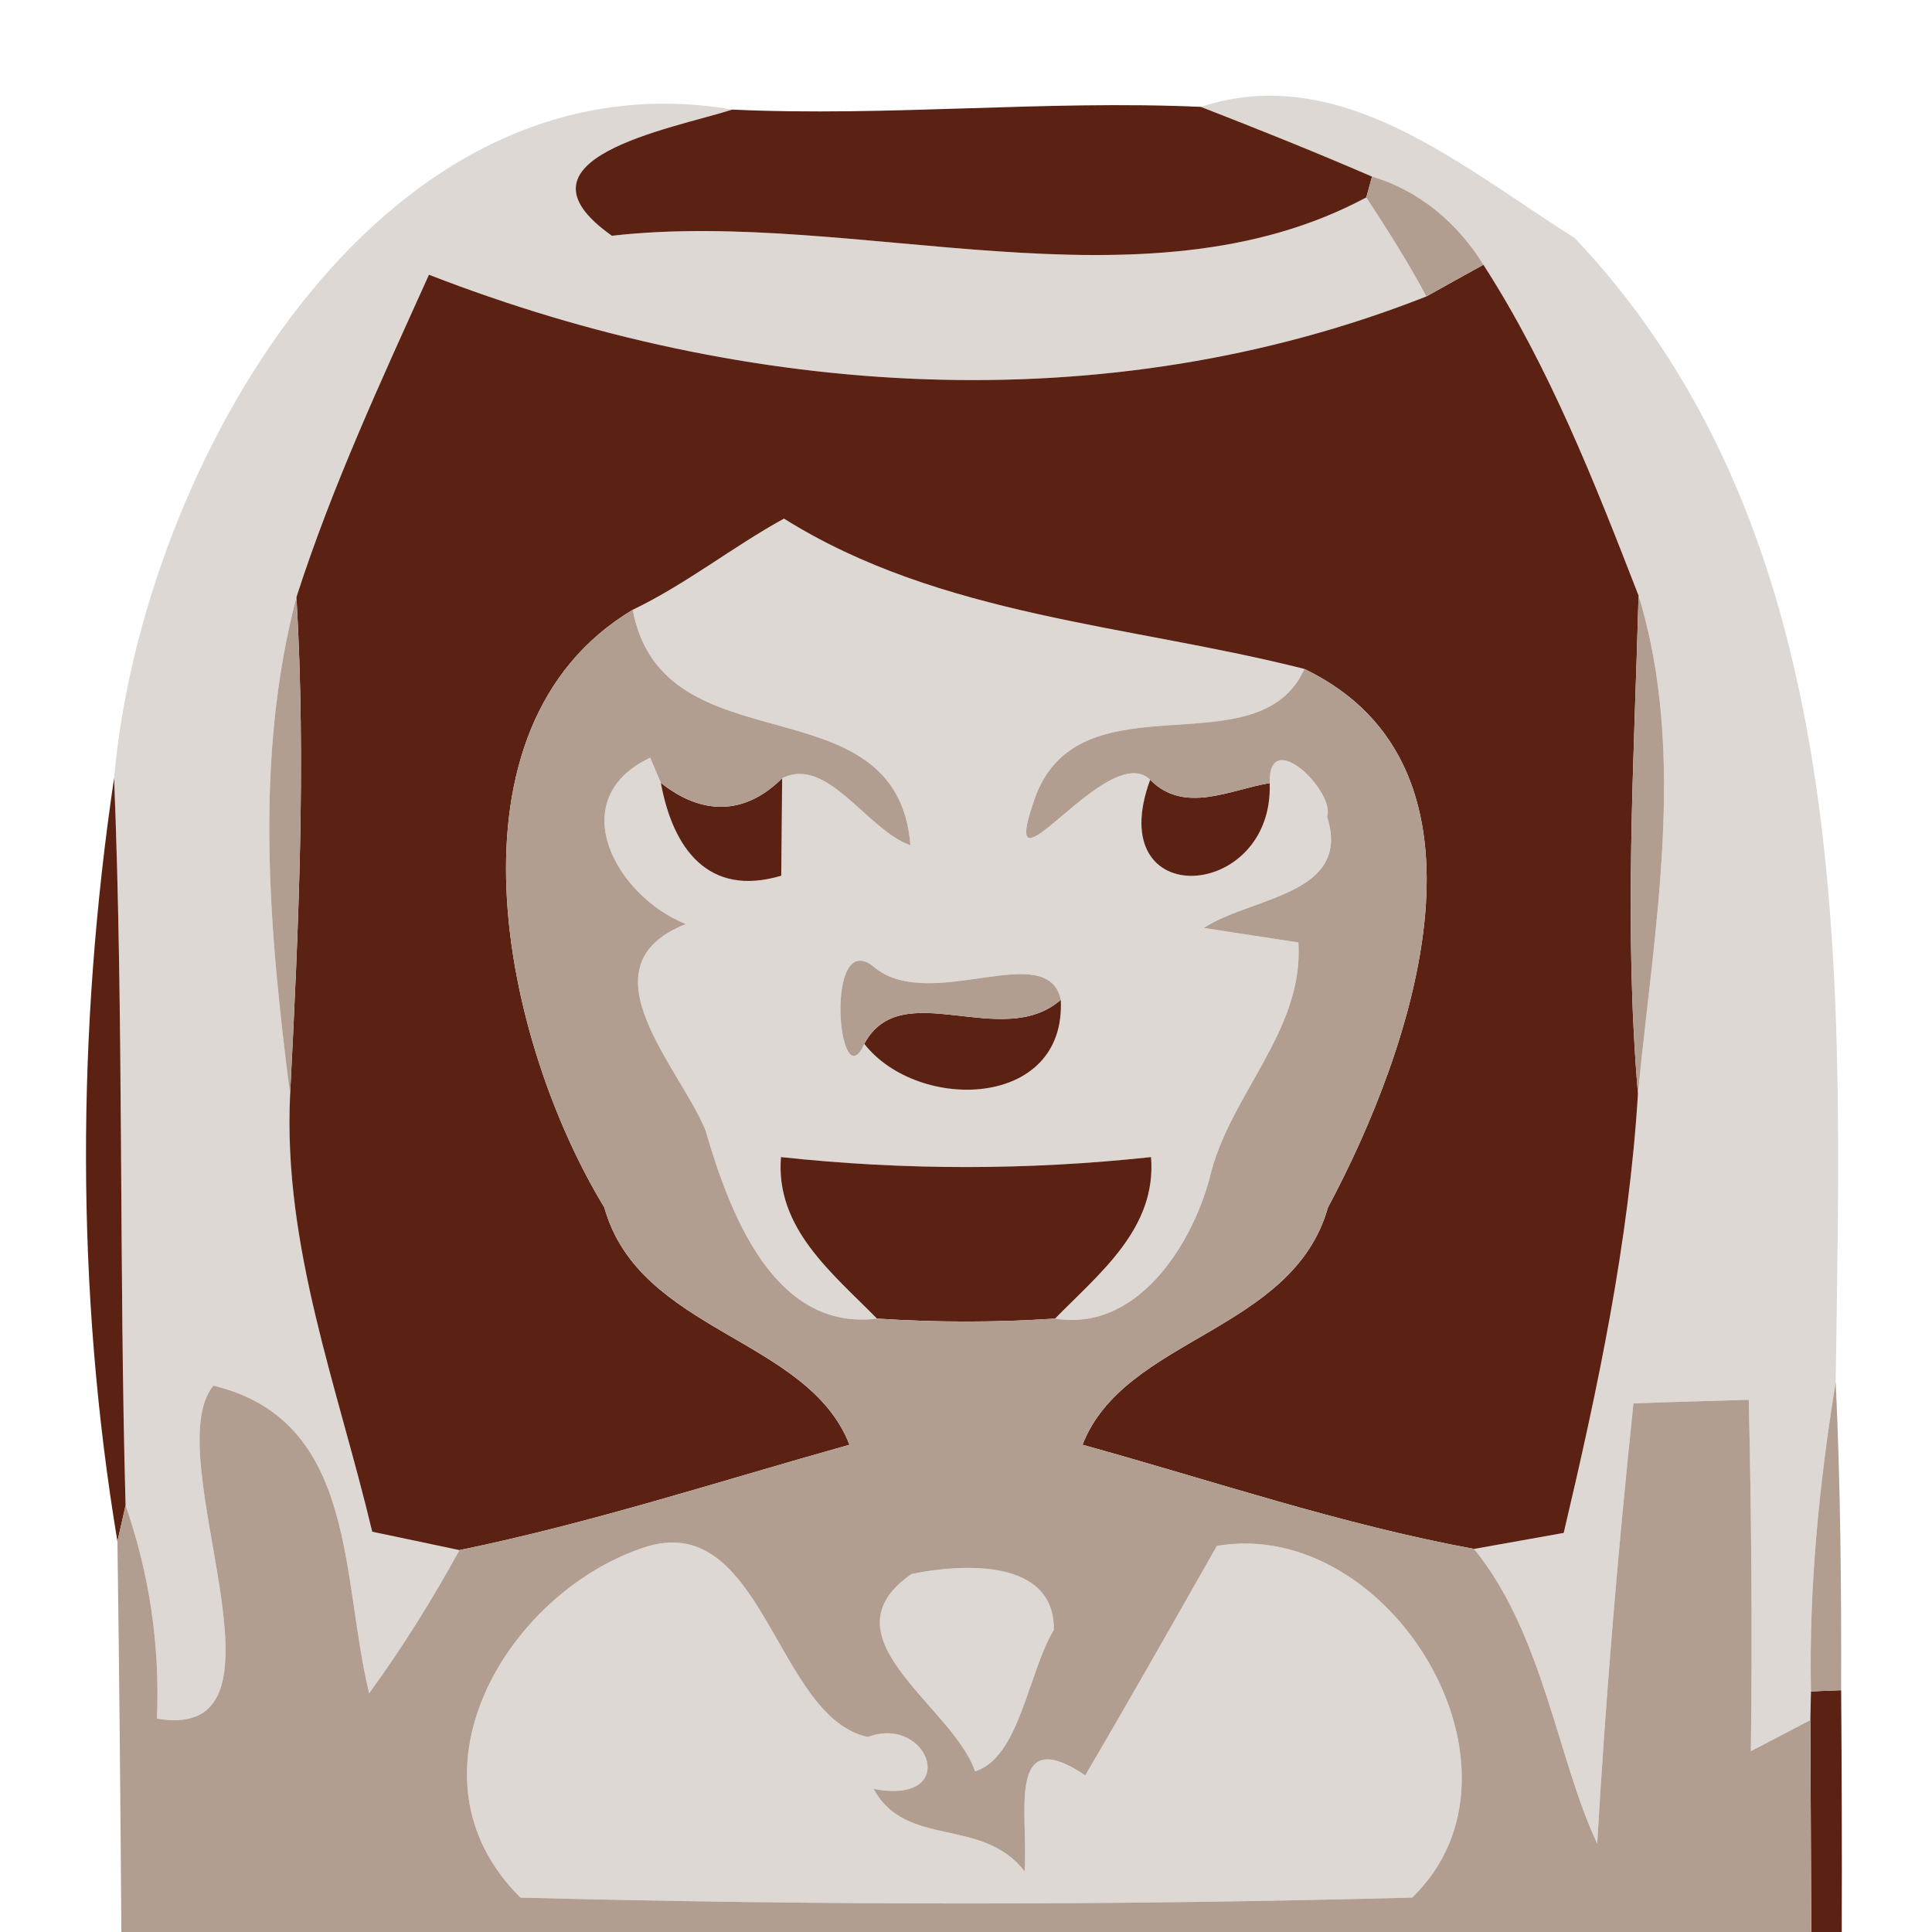 <?xml version="1.0" encoding="UTF-8" ?>
<!DOCTYPE svg PUBLIC "-//W3C//DTD SVG 1.1//EN" "http://www.w3.org/Graphics/SVG/1.1/DTD/svg11.dtd">
<svg width="64pt" height="64pt" viewBox="0 0 64 64" version="1.1" xmlns="http://www.w3.org/2000/svg">
<g id="#ddd8d4ff">
<path fill="#ddd8d4" opacity="1.00" d=" M 3.78 25.77 C 4.68 15.55 12.47 1.62 24.26 3.63 C 22.24 4.27 16.64 5.25 20.27 7.81 C 28.35 6.89 37.84 10.52 45.26 6.54 C 45.96 7.61 46.65 8.69 47.25 9.82 C 36.65 14.00 24.74 13.20 14.21 9.10 C 12.63 12.60 11.00 16.11 9.82 19.78 C 8.41 25.16 8.91 30.81 9.61 36.26 C 9.37 41.29 11.19 45.95 12.33 50.74 C 13.06 50.89 14.50 51.20 15.22 51.35 C 14.32 52.99 13.33 54.58 12.23 56.09 C 11.28 52.21 11.85 47.06 7.07 45.90 C 5.16 48.22 10.16 57.78 5.20 56.93 C 5.30 54.49 4.95 52.13 4.16 49.87 C 3.94 41.83 4.10 33.79 3.78 25.77 Z" />
<path fill="#ddd8d4" opacity="1.00" d=" M 39.78 3.54 C 44.44 2.01 48.48 5.58 52.16 7.88 C 61.69 17.94 60.98 32.88 60.81 45.78 C 60.26 49.17 59.92 52.60 59.99 56.03 L 59.97 56.98 C 59.48 57.24 58.50 57.75 58.00 58.01 C 58.05 54.13 58.02 50.25 57.93 46.37 C 56.66 46.41 55.38 46.44 54.11 46.49 C 53.60 51.34 53.19 56.20 52.91 61.07 C 51.60 58.31 51.13 54.14 48.83 51.31 C 49.57 51.18 51.06 50.91 51.80 50.78 C 52.93 45.99 53.96 41.15 54.26 36.23 C 54.78 30.83 55.90 25.02 54.28 19.73 C 52.82 15.97 51.33 12.17 49.14 8.77 C 48.30 7.40 47.00 6.30 45.45 5.85 C 43.58 5.04 41.68 4.28 39.78 3.54 Z" />
<path fill="#ddd8d4" opacity="1.00" d=" M 20.96 20.20 C 22.73 19.35 24.26 18.12 25.97 17.18 C 31.16 20.43 37.42 20.69 43.21 22.16 C 41.70 25.52 35.89 22.38 34.33 26.31 C 32.85 30.38 36.67 24.44 38.10 25.83 C 36.48 30.26 42.21 29.85 42.06 25.94 C 42.02 24.02 44.25 26.25 43.96 27.05 C 44.80 29.66 41.43 29.71 39.88 30.74 C 40.66 30.86 42.23 31.10 43.01 31.22 C 43.20 34.17 40.70 36.28 40.07 39.03 C 39.46 41.30 37.64 44.12 34.95 43.68 C 36.43 42.17 38.32 40.69 38.13 38.33 C 34.04 38.77 29.96 38.77 25.87 38.33 C 25.68 40.69 27.57 42.17 29.05 43.68 C 25.61 44.11 24.15 40.12 23.37 37.44 C 22.50 35.32 19.21 32.00 22.72 30.61 C 20.42 29.70 18.62 26.48 21.54 25.10 L 21.89 25.93 C 22.29 28.11 23.46 29.73 25.88 29.01 C 25.89 28.20 25.90 26.59 25.91 25.78 C 27.41 25.02 28.73 27.51 30.16 28.00 C 29.71 22.45 21.96 25.55 20.96 20.20 M 28.63 34.58 C 30.41 36.85 35.32 36.74 35.14 33.12 C 34.71 31.09 30.88 33.53 29.01 32.08 C 27.27 30.54 27.76 36.54 28.63 34.58 Z" />
<path fill="#ddd8d4" opacity="1.00" d=" M 21.28 51.28 C 25.28 49.89 25.67 56.89 28.75 57.54 C 30.77 56.78 31.86 59.81 28.94 59.26 C 30.01 61.24 32.54 60.17 33.94 61.99 C 34.08 60.17 33.30 57.03 35.95 58.81 C 37.43 56.29 38.87 53.75 40.31 51.21 C 46.05 50.23 51.15 58.63 46.78 62.86 C 36.93 63.12 27.08 63.12 17.24 62.86 C 13.18 58.83 16.77 52.81 21.28 51.28 Z" />
<path fill="#ddd8d4" opacity="1.00" d=" M 30.20 52.14 C 31.85 51.80 34.94 51.61 34.91 53.99 C 34.05 55.42 33.78 58.21 32.30 58.68 C 31.57 56.51 27.17 54.23 30.20 52.14 Z" />
</g>
<g id="#5b2213fc">
<path fill="#5b2213" opacity="1.00" d=" M 24.26 3.63 C 29.44 3.87 34.60 3.31 39.78 3.54 C 41.68 4.28 43.58 5.04 45.45 5.85 L 45.26 6.54 C 37.84 10.52 28.35 6.89 20.27 7.81 C 16.64 5.25 22.24 4.27 24.26 3.63 Z" />
<path fill="#5b2213" opacity="1.00" d=" M 14.21 9.10 C 24.74 13.20 36.65 14.00 47.25 9.82 C 47.72 9.56 48.66 9.03 49.14 8.77 C 51.33 12.17 52.82 15.97 54.28 19.73 C 54.13 25.23 53.79 30.74 54.26 36.23 C 53.96 41.15 52.93 45.99 51.80 50.78 C 51.06 50.91 49.57 51.18 48.83 51.31 C 44.42 50.50 40.17 49.05 35.86 47.86 C 37.24 44.30 42.82 44.14 43.99 40.00 C 46.78 34.79 50.03 25.44 43.21 22.16 C 37.42 20.69 31.16 20.43 25.97 17.18 C 24.26 18.12 22.73 19.35 20.96 20.20 C 14.44 24.10 16.64 34.44 20.02 40.00 C 21.17 44.14 26.76 44.30 28.14 47.86 C 23.85 49.06 19.60 50.45 15.22 51.35 C 14.50 51.20 13.06 50.89 12.33 50.74 C 11.19 45.95 9.37 41.29 9.61 36.26 C 9.89 30.77 10.14 25.27 9.82 19.78 C 11.00 16.11 12.63 12.60 14.21 9.10 Z" />
<path fill="#5b2213" opacity="1.00" d=" M 3.89 51.06 C 2.50 42.73 2.54 34.11 3.78 25.77 C 4.10 33.79 3.94 41.83 4.16 49.87 L 3.89 51.06 Z" />
<path fill="#5b2213" opacity="1.00" d=" M 21.89 25.93 C 23.24 27.01 24.67 27.02 25.91 25.78 C 25.90 26.59 25.89 28.20 25.88 29.01 C 23.46 29.73 22.29 28.11 21.89 25.93 Z" />
<path fill="#5b2213" opacity="1.00" d=" M 38.10 25.83 C 39.23 26.98 40.74 26.16 42.06 25.94 C 42.21 29.85 36.48 30.26 38.10 25.83 Z" />
<path fill="#5b2213" opacity="1.00" d=" M 28.63 34.58 C 29.86 32.28 33.18 34.83 35.14 33.12 C 35.32 36.74 30.41 36.85 28.63 34.58 Z" />
<path fill="#5b2213" opacity="1.00" d=" M 25.87 38.33 C 29.96 38.77 34.04 38.77 38.13 38.33 C 38.32 40.69 36.43 42.17 34.95 43.68 C 32.99 43.81 31.01 43.81 29.05 43.68 C 27.57 42.17 25.68 40.69 25.87 38.33 Z" />
<path fill="#5b2213" opacity="1.00" d=" M 59.99 56.03 L 60.99 55.99 C 61.01 58.66 61.02 61.33 61.01 64.00 L 60.00 64.00 C 59.99 62.25 59.98 58.74 59.97 56.98 L 59.99 56.03 Z" />
</g>
<g id="#b19e91fe">
<path fill="#b19e91" opacity="1.00" d=" M 45.45 5.85 C 47.00 6.30 48.30 7.40 49.14 8.77 C 48.66 9.03 47.72 9.56 47.25 9.82 C 46.65 8.69 45.96 7.61 45.26 6.54 L 45.45 5.85 Z" />
<path fill="#b19e91" opacity="1.00" d=" M 9.61 36.26 C 8.91 30.81 8.41 25.16 9.82 19.78 C 10.14 25.27 9.89 30.77 9.61 36.26 Z" />
<path fill="#b19e91" opacity="1.00" d=" M 20.02 40.00 C 16.64 34.44 14.44 24.10 20.96 20.20 C 21.96 25.55 29.71 22.45 30.16 28.00 C 28.73 27.51 27.41 25.02 25.91 25.78 C 24.67 27.02 23.24 27.01 21.89 25.93 L 21.54 25.10 C 18.62 26.48 20.42 29.70 22.72 30.61 C 19.21 32.00 22.50 35.32 23.37 37.44 C 24.15 40.12 25.61 44.11 29.05 43.68 C 31.01 43.81 32.99 43.81 34.95 43.68 C 37.64 44.12 39.46 41.30 40.07 39.03 C 40.70 36.28 43.20 34.17 43.01 31.22 C 42.23 31.10 40.66 30.86 39.88 30.74 C 41.43 29.71 44.80 29.66 43.96 27.05 C 44.25 26.25 42.02 24.02 42.06 25.94 C 40.74 26.16 39.23 26.98 38.10 25.83 C 36.67 24.44 32.85 30.38 34.33 26.31 C 35.89 22.38 41.70 25.52 43.21 22.16 C 50.03 25.44 46.78 34.79 43.99 40.00 C 42.82 44.14 37.24 44.30 35.86 47.86 C 40.17 49.05 44.42 50.50 48.83 51.31 C 51.13 54.14 51.60 58.31 52.91 61.07 C 53.19 56.20 53.60 51.34 54.11 46.49 C 55.38 46.44 56.66 46.41 57.93 46.37 C 58.02 50.25 58.05 54.13 58.00 58.01 C 58.50 57.75 59.48 57.24 59.97 56.98 C 59.98 58.74 59.99 62.25 60.00 64.00 L 4.02 64.00 C 3.99 59.69 3.95 55.37 3.89 51.06 L 4.16 49.87 C 4.95 52.13 5.30 54.49 5.20 56.93 C 10.16 57.78 5.16 48.22 7.07 45.90 C 11.85 47.06 11.28 52.21 12.23 56.09 C 13.33 54.58 14.32 52.99 15.22 51.35 C 19.60 50.45 23.85 49.06 28.14 47.86 C 26.76 44.30 21.17 44.14 20.02 40.00 M 21.28 51.28 C 16.77 52.81 13.18 58.83 17.24 62.86 C 27.08 63.12 36.93 63.12 46.78 62.86 C 51.15 58.63 46.05 50.23 40.31 51.21 C 38.87 53.75 37.43 56.29 35.95 58.81 C 33.30 57.03 34.08 60.17 33.94 61.99 C 32.54 60.17 30.01 61.24 28.94 59.26 C 31.86 59.81 30.77 56.78 28.75 57.54 C 25.67 56.89 25.28 49.89 21.28 51.28 M 30.20 52.14 C 27.17 54.23 31.57 56.51 32.30 58.68 C 33.78 58.21 34.05 55.42 34.91 53.99 C 34.94 51.61 31.85 51.80 30.20 52.14 Z" />
<path fill="#b19e91" opacity="1.00" d=" M 54.28 19.73 C 55.90 25.02 54.78 30.83 54.26 36.23 C 53.79 30.74 54.13 25.23 54.28 19.73 Z" />
<path fill="#b19e91" opacity="1.00" d=" M 28.63 34.58 C 27.76 36.54 27.27 30.54 29.01 32.08 C 30.88 33.53 34.71 31.09 35.14 33.12 C 33.18 34.83 29.86 32.28 28.63 34.58 Z" />
<path fill="#b19e91" opacity="1.00" d=" M 59.99 56.03 C 59.92 52.60 60.26 49.17 60.81 45.78 C 60.97 49.18 61.00 52.58 60.99 55.99 L 59.99 56.03 Z" />
</g>
</svg>
